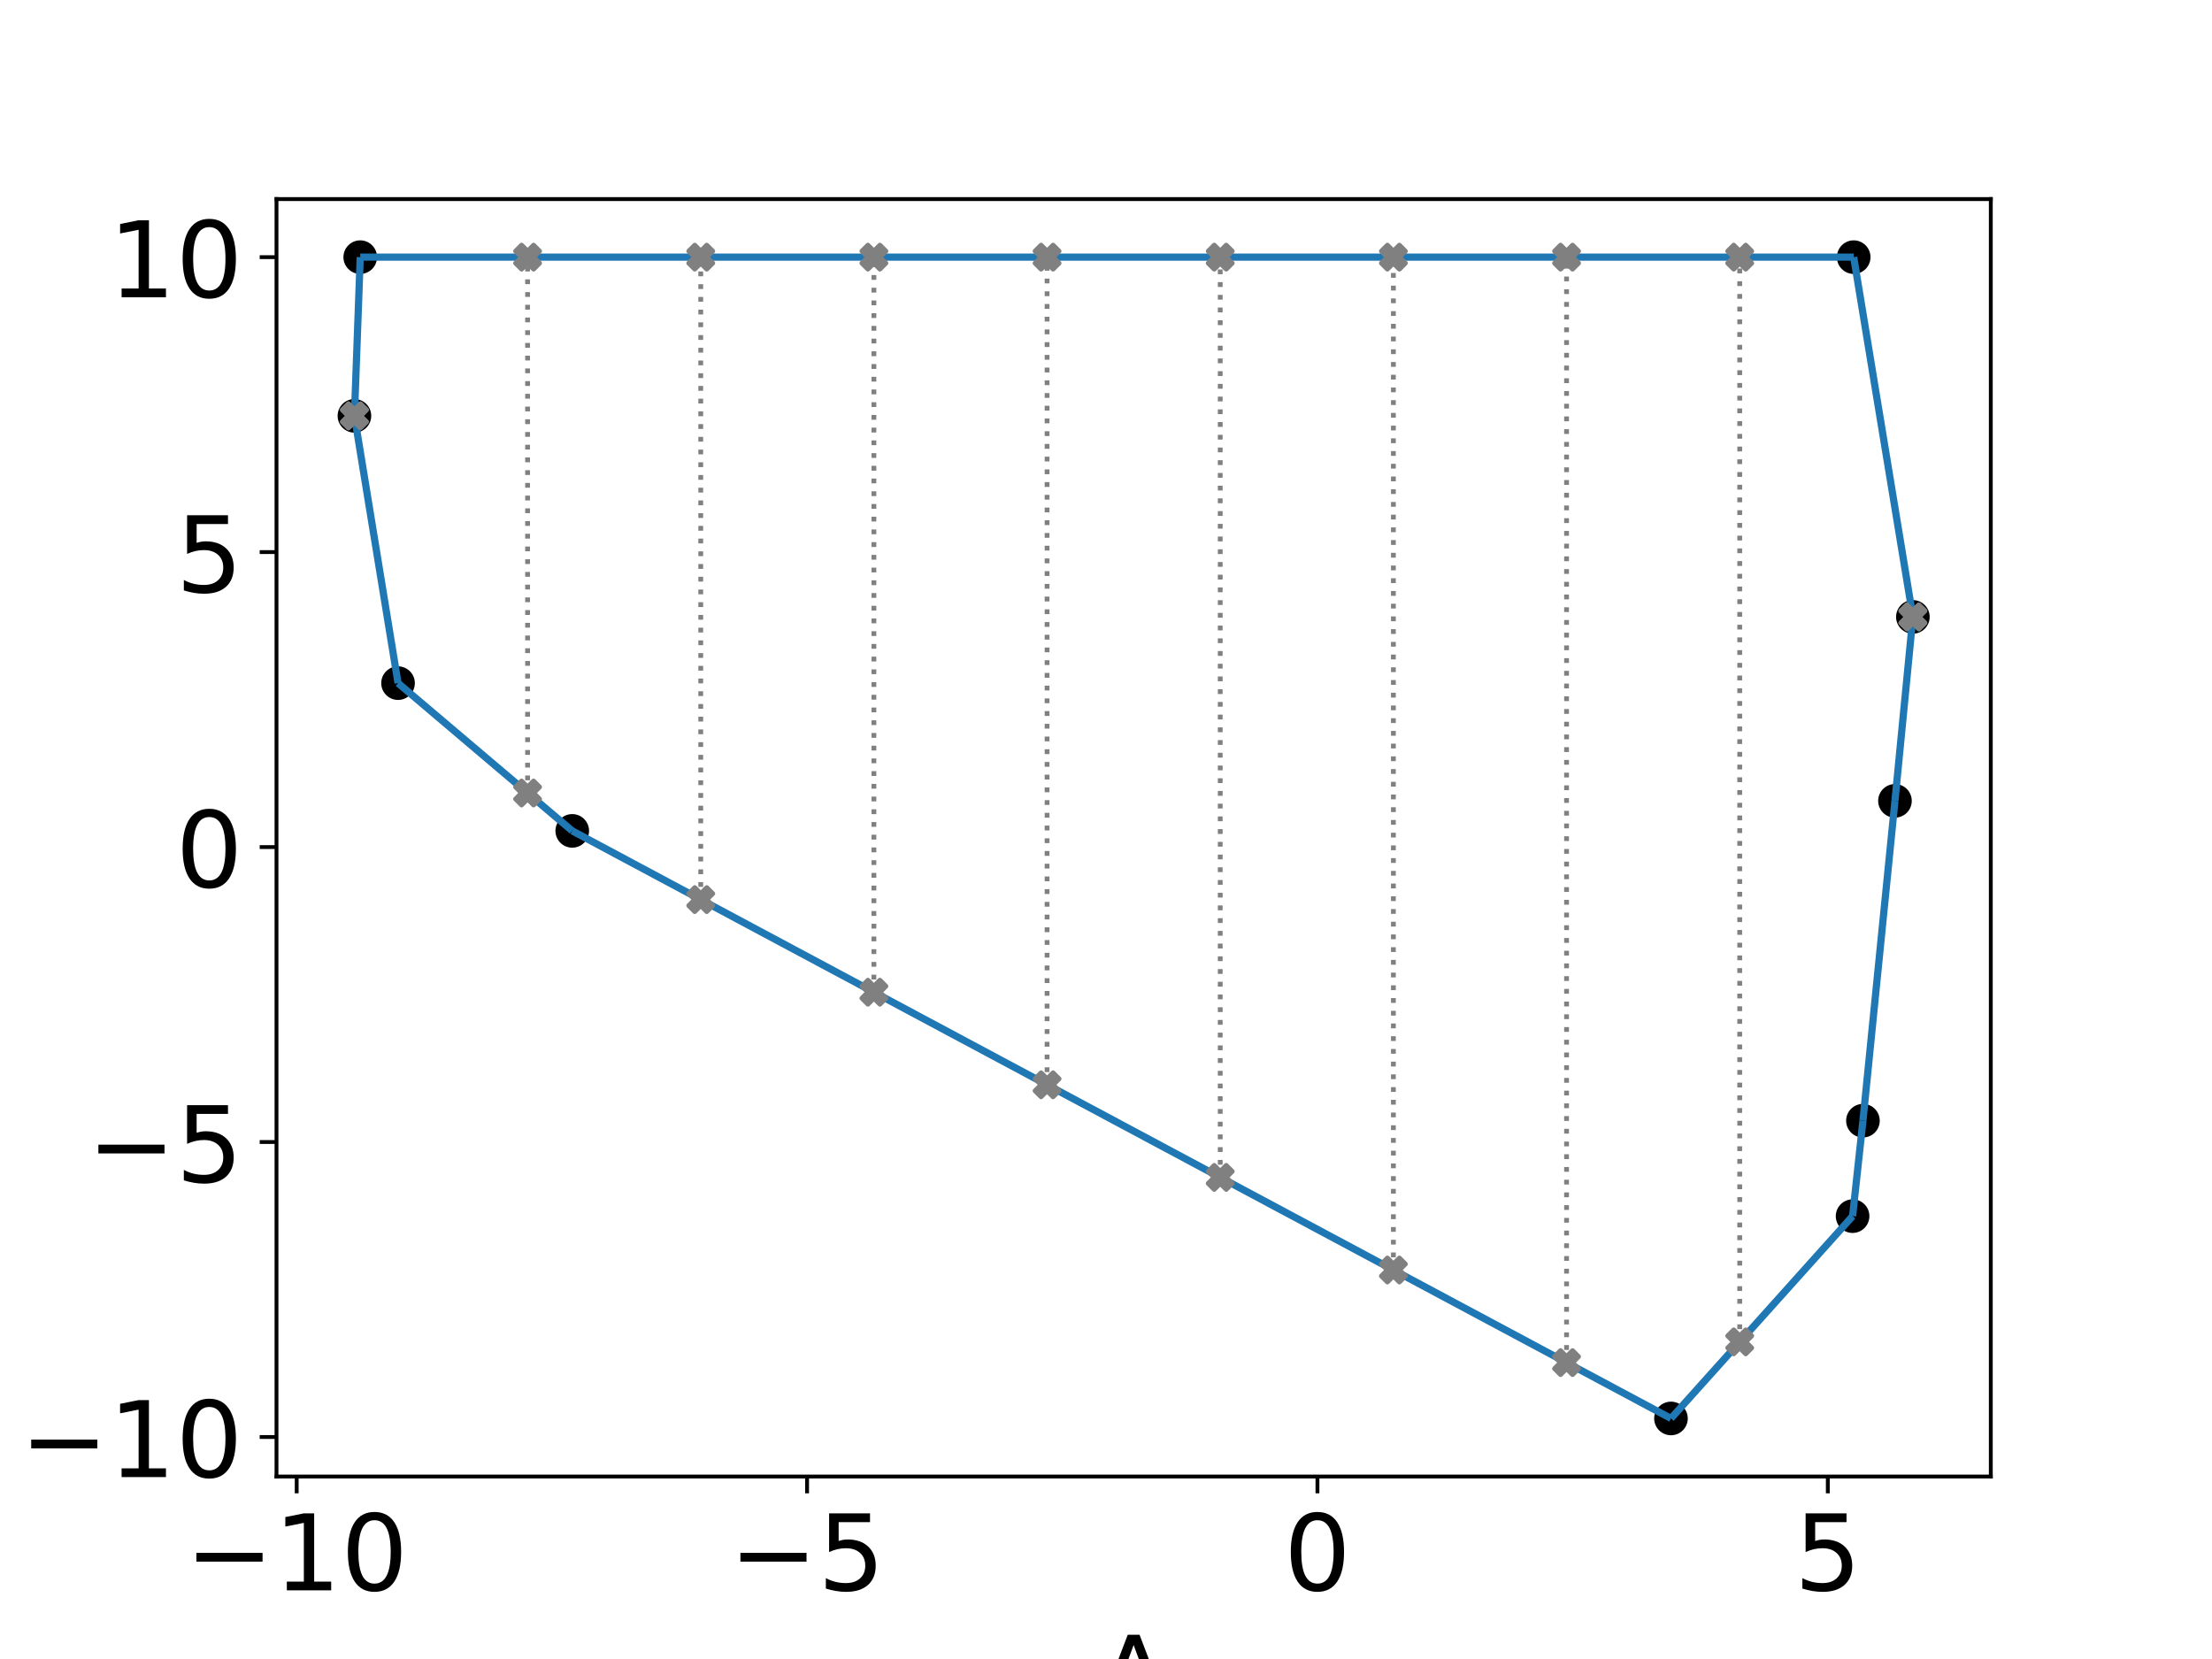 <?xml version="1.0" encoding="utf-8" standalone="no"?>
<!DOCTYPE svg PUBLIC "-//W3C//DTD SVG 1.1//EN"
  "http://www.w3.org/Graphics/SVG/1.1/DTD/svg11.dtd">
<!-- Created with matplotlib (https://matplotlib.org/) -->
<svg height="345.6pt" version="1.1" viewBox="0 0 460.8 345.6" width="460.8pt" xmlns="http://www.w3.org/2000/svg" xmlns:xlink="http://www.w3.org/1999/xlink">
 <defs>
  <style type="text/css">*{stroke-linecap:butt;stroke-linejoin:round;}</style>
 </defs>
 <g id="figure_1">
  <g id="patch_1">
   <path d="M 0 345.6 
L 460.8 345.6 
L 460.8 0 
L 0 0 
z
" style="fill:#ffffff;"/>
  </g>
  <g id="axes_1">
   <g id="patch_2">
    <path d="M 57.6 307.584 
L 414.72 307.584 
L 414.72 41.472 
L 57.6 41.472 
z
" style="fill:#ffffff;"/>
   </g>
   <g id="PathCollection_1">
    <defs>
     <path d="M 0 3 
C 0.796 3 1.559 2.684 2.121 2.121 
C 2.684 1.559 3 0.796 3 0 
C 3 -0.796 2.684 -1.559 2.121 -2.121 
C 1.559 -2.684 0.796 -3 0 -3 
C -0.796 -3 -1.559 -2.684 -2.121 -2.121 
C -2.684 -1.559 -3 -0.796 -3 0 
C -3 0.796 -2.684 1.559 -2.121 2.121 
C -1.559 2.684 -0.796 3 0 3 
z
" id="mf74060217a" style="stroke:#000000;"/>
    </defs>
    <g clip-path="url(#pca4390feb5)">
     <use style="stroke:#000000;" x="82.919" xlink:href="#mf74060217a" y="142.311"/>
     <use style="stroke:#000000;" x="388.084" xlink:href="#mf74060217a" y="233.462"/>
     <use style="stroke:#000000;" x="386.16" xlink:href="#mf74060217a" y="53.568"/>
     <use style="stroke:#000000;" x="385.929" xlink:href="#mf74060217a" y="253.346"/>
     <use style="stroke:#000000;" x="398.487" xlink:href="#mf74060217a" y="128.512"/>
     <use style="stroke:#000000;" x="394.755" xlink:href="#mf74060217a" y="166.832"/>
     <use style="stroke:#000000;" x="75.042" xlink:href="#mf74060217a" y="53.568"/>
     <use style="stroke:#000000;" x="348.093" xlink:href="#mf74060217a" y="295.488"/>
     <use style="stroke:#000000;" x="119.209" xlink:href="#mf74060217a" y="173.087"/>
     <use style="stroke:#000000;" x="73.833" xlink:href="#mf74060217a" y="86.627"/>
    </g>
   </g>
   <g id="matplotlib.axis_1">
    <g id="xtick_1">
     <g id="line2d_1">
      <defs>
       <path d="M 0 0 
L 0 3.5 
" id="m5350c95201" style="stroke:#000000;stroke-width:0.8;"/>
      </defs>
      <g>
       <use style="stroke:#000000;stroke-width:0.8;" x="61.806" xlink:href="#m5350c95201" y="307.584"/>
      </g>
     </g>
     <g id="text_1">
      <!-- −10 -->
      <g transform="translate(38.591 331.301)scale(0.22 -0.22)">
       <defs>
        <path d="M 10.594 35.5 
L 73.188 35.5 
L 73.188 27.203 
L 10.594 27.203 
z
" id="DejaVuSans-8722"/>
        <path d="M 12.406 8.297 
L 28.516 8.297 
L 28.516 63.922 
L 10.984 60.406 
L 10.984 69.391 
L 28.422 72.906 
L 38.281 72.906 
L 38.281 8.297 
L 54.391 8.297 
L 54.391 0 
L 12.406 0 
z
" id="DejaVuSans-49"/>
        <path d="M 31.781 66.406 
Q 24.172 66.406 20.328 58.906 
Q 16.5 51.422 16.5 36.375 
Q 16.5 21.391 20.328 13.891 
Q 24.172 6.391 31.781 6.391 
Q 39.453 6.391 43.281 13.891 
Q 47.125 21.391 47.125 36.375 
Q 47.125 51.422 43.281 58.906 
Q 39.453 66.406 31.781 66.406 
z
M 31.781 74.219 
Q 44.047 74.219 50.516 64.516 
Q 56.984 54.828 56.984 36.375 
Q 56.984 17.969 50.516 8.266 
Q 44.047 -1.422 31.781 -1.422 
Q 19.531 -1.422 13.062 8.266 
Q 6.594 17.969 6.594 36.375 
Q 6.594 54.828 13.062 64.516 
Q 19.531 74.219 31.781 74.219 
z
" id="DejaVuSans-48"/>
       </defs>
       <use xlink:href="#DejaVuSans-8722"/>
       <use x="83.789" xlink:href="#DejaVuSans-49"/>
       <use x="147.412" xlink:href="#DejaVuSans-48"/>
      </g>
     </g>
    </g>
    <g id="xtick_2">
     <g id="line2d_2">
      <g>
       <use style="stroke:#000000;stroke-width:0.8;" x="168.127" xlink:href="#m5350c95201" y="307.584"/>
      </g>
     </g>
     <g id="text_2">
      <!-- −5 -->
      <g transform="translate(151.911 331.301)scale(0.22 -0.22)">
       <defs>
        <path d="M 10.797 72.906 
L 49.516 72.906 
L 49.516 64.594 
L 19.828 64.594 
L 19.828 46.734 
Q 21.969 47.469 24.109 47.828 
Q 26.266 48.188 28.422 48.188 
Q 40.625 48.188 47.75 41.5 
Q 54.891 34.812 54.891 23.391 
Q 54.891 11.625 47.562 5.094 
Q 40.234 -1.422 26.906 -1.422 
Q 22.312 -1.422 17.547 -0.641 
Q 12.797 0.141 7.719 1.703 
L 7.719 11.625 
Q 12.109 9.234 16.797 8.062 
Q 21.484 6.891 26.703 6.891 
Q 35.156 6.891 40.078 11.328 
Q 45.016 15.766 45.016 23.391 
Q 45.016 31 40.078 35.438 
Q 35.156 39.891 26.703 39.891 
Q 22.75 39.891 18.812 39.016 
Q 14.891 38.141 10.797 36.281 
z
" id="DejaVuSans-53"/>
       </defs>
       <use xlink:href="#DejaVuSans-8722"/>
       <use x="83.789" xlink:href="#DejaVuSans-53"/>
      </g>
     </g>
    </g>
    <g id="xtick_3">
     <g id="line2d_3">
      <g>
       <use style="stroke:#000000;stroke-width:0.8;" x="274.448" xlink:href="#m5350c95201" y="307.584"/>
      </g>
     </g>
     <g id="text_3">
      <!-- 0 -->
      <g transform="translate(267.449 331.301)scale(0.22 -0.22)">
       <use xlink:href="#DejaVuSans-48"/>
      </g>
     </g>
    </g>
    <g id="xtick_4">
     <g id="line2d_4">
      <g>
       <use style="stroke:#000000;stroke-width:0.8;" x="380.768" xlink:href="#m5350c95201" y="307.584"/>
      </g>
     </g>
     <g id="text_4">
      <!-- 5 -->
      <g transform="translate(373.77 331.301)scale(0.22 -0.22)">
       <use xlink:href="#DejaVuSans-53"/>
      </g>
     </g>
    </g>
    <g id="text_5">
     <!-- A -->
     <g transform="translate(228.635 356.592)scale(0.22 -0.22)">
      <defs>
       <path d="M 34.188 63.188 
L 20.797 26.906 
L 47.609 26.906 
z
M 28.609 72.906 
L 39.797 72.906 
L 67.578 0 
L 57.328 0 
L 50.688 18.703 
L 17.828 18.703 
L 11.188 0 
L 0.781 0 
z
" id="DejaVuSans-65"/>
      </defs>
      <use xlink:href="#DejaVuSans-65"/>
     </g>
    </g>
   </g>
   <g id="matplotlib.axis_2">
    <g id="ytick_1">
     <g id="line2d_5">
      <defs>
       <path d="M 0 0 
L -3.5 0 
" id="m0042836121" style="stroke:#000000;stroke-width:0.8;"/>
      </defs>
      <g>
       <use style="stroke:#000000;stroke-width:0.8;" x="57.6" xlink:href="#m0042836121" y="299.35"/>
      </g>
     </g>
     <g id="text_6">
      <!-- −10 -->
      <g transform="translate(4.17 307.708)scale(0.22 -0.22)">
       <use xlink:href="#DejaVuSans-8722"/>
       <use x="83.789" xlink:href="#DejaVuSans-49"/>
       <use x="147.412" xlink:href="#DejaVuSans-48"/>
      </g>
     </g>
    </g>
    <g id="ytick_2">
     <g id="line2d_6">
      <g>
       <use style="stroke:#000000;stroke-width:0.8;" x="57.6" xlink:href="#m0042836121" y="237.905"/>
      </g>
     </g>
     <g id="text_7">
      <!-- −5 -->
      <g transform="translate(18.167 246.263)scale(0.22 -0.22)">
       <use xlink:href="#DejaVuSans-8722"/>
       <use x="83.789" xlink:href="#DejaVuSans-53"/>
      </g>
     </g>
    </g>
    <g id="ytick_3">
     <g id="line2d_7">
      <g>
       <use style="stroke:#000000;stroke-width:0.8;" x="57.6" xlink:href="#m0042836121" y="176.459"/>
      </g>
     </g>
     <g id="text_8">
      <!-- 0 -->
      <g transform="translate(36.602 184.817)scale(0.22 -0.22)">
       <use xlink:href="#DejaVuSans-48"/>
      </g>
     </g>
    </g>
    <g id="ytick_4">
     <g id="line2d_8">
      <g>
       <use style="stroke:#000000;stroke-width:0.8;" x="57.6" xlink:href="#m0042836121" y="115.014"/>
      </g>
     </g>
     <g id="text_9">
      <!-- 5 -->
      <g transform="translate(36.602 123.372)scale(0.22 -0.22)">
       <use xlink:href="#DejaVuSans-53"/>
      </g>
     </g>
    </g>
    <g id="ytick_5">
     <g id="line2d_9">
      <g>
       <use style="stroke:#000000;stroke-width:0.8;" x="57.6" xlink:href="#m0042836121" y="53.568"/>
      </g>
     </g>
     <g id="text_10">
      <!-- 10 -->
      <g transform="translate(22.605 61.926)scale(0.22 -0.22)">
       <use xlink:href="#DejaVuSans-49"/>
       <use x="63.623" xlink:href="#DejaVuSans-48"/>
      </g>
     </g>
    </g>
    <g id="text_11">
     <!-- B -->
     <g transform="translate(-4.406 182.075)rotate(-90)scale(0.22 -0.22)">
      <defs>
       <path d="M 19.672 34.812 
L 19.672 8.109 
L 35.5 8.109 
Q 43.453 8.109 47.281 11.406 
Q 51.125 14.703 51.125 21.484 
Q 51.125 28.328 47.281 31.562 
Q 43.453 34.812 35.5 34.812 
z
M 19.672 64.797 
L 19.672 42.828 
L 34.281 42.828 
Q 41.5 42.828 45.031 45.531 
Q 48.578 48.25 48.578 53.812 
Q 48.578 59.328 45.031 62.062 
Q 41.5 64.797 34.281 64.797 
z
M 9.812 72.906 
L 35.016 72.906 
Q 46.297 72.906 52.391 68.219 
Q 58.5 63.531 58.5 54.891 
Q 58.5 48.188 55.375 44.234 
Q 52.25 40.281 46.188 39.312 
Q 53.469 37.75 57.5 32.781 
Q 61.531 27.828 61.531 20.406 
Q 61.531 10.641 54.891 5.312 
Q 48.25 0 35.984 0 
L 9.812 0 
z
" id="DejaVuSans-66"/>
      </defs>
      <use xlink:href="#DejaVuSans-66"/>
     </g>
    </g>
   </g>
   <g id="LineCollection_1">
    <path clip-path="url(#pca4390feb5)" d="M 398.487 128.512 
L 394.755 166.832 
" style="fill:none;stroke:#1f77b4;stroke-width:1.5;"/>
    <path clip-path="url(#pca4390feb5)" d="M 75.042 53.568 
L 73.833 86.627 
" style="fill:none;stroke:#1f77b4;stroke-width:1.5;"/>
    <path clip-path="url(#pca4390feb5)" d="M 119.209 173.087 
L 82.919 142.311 
" style="fill:none;stroke:#1f77b4;stroke-width:1.5;"/>
    <path clip-path="url(#pca4390feb5)" d="M 386.16 53.568 
L 75.042 53.568 
" style="fill:none;stroke:#1f77b4;stroke-width:1.5;"/>
    <path clip-path="url(#pca4390feb5)" d="M 348.093 295.488 
L 385.929 253.346 
" style="fill:none;stroke:#1f77b4;stroke-width:1.5;"/>
    <path clip-path="url(#pca4390feb5)" d="M 82.919 142.311 
L 73.833 86.627 
" style="fill:none;stroke:#1f77b4;stroke-width:1.5;"/>
    <path clip-path="url(#pca4390feb5)" d="M 388.084 233.462 
L 385.929 253.346 
" style="fill:none;stroke:#1f77b4;stroke-width:1.5;"/>
    <path clip-path="url(#pca4390feb5)" d="M 119.209 173.087 
L 348.093 295.488 
" style="fill:none;stroke:#1f77b4;stroke-width:1.5;"/>
    <path clip-path="url(#pca4390feb5)" d="M 388.084 233.462 
L 394.755 166.832 
" style="fill:none;stroke:#1f77b4;stroke-width:1.5;"/>
    <path clip-path="url(#pca4390feb5)" d="M 398.487 128.512 
L 386.16 53.568 
" style="fill:none;stroke:#1f77b4;stroke-width:1.5;"/>
   </g>
   <g id="line2d_10">
    <path clip-path="url(#pca4390feb5)" d="M 73.833 86.627 
L 73.833 86.627 
" style="fill:none;stroke:#808080;stroke-dasharray:1,1.65;stroke-dashoffset:0;"/>
    <defs>
     <path d="M -1.25 2.5 
L 0 1.25 
L 1.25 2.5 
L 2.5 1.25 
L 1.25 0 
L 2.5 -1.25 
L 1.25 -2.5 
L 0 -1.25 
L -1.25 -2.5 
L -2.5 -1.25 
L -1.25 0 
L -2.5 1.25 
z
" id="m4068b91eaa" style="stroke:#808080;stroke-linejoin:miter;"/>
    </defs>
    <g clip-path="url(#pca4390feb5)">
     <use style="fill:#808080;stroke:#808080;stroke-linejoin:miter;" x="73.833" xlink:href="#m4068b91eaa" y="86.627"/>
     <use style="fill:#808080;stroke:#808080;stroke-linejoin:miter;" x="73.833" xlink:href="#m4068b91eaa" y="86.627"/>
    </g>
   </g>
   <g id="line2d_11">
    <path clip-path="url(#pca4390feb5)" d="M 109.905 165.197 
L 109.905 53.568 
" style="fill:none;stroke:#808080;stroke-dasharray:1,1.65;stroke-dashoffset:0;"/>
    <g clip-path="url(#pca4390feb5)">
     <use style="fill:#808080;stroke:#808080;stroke-linejoin:miter;" x="109.905" xlink:href="#m4068b91eaa" y="165.197"/>
     <use style="fill:#808080;stroke:#808080;stroke-linejoin:miter;" x="109.905" xlink:href="#m4068b91eaa" y="53.568"/>
    </g>
   </g>
   <g id="line2d_12">
    <path clip-path="url(#pca4390feb5)" d="M 145.978 187.403 
L 145.978 53.568 
" style="fill:none;stroke:#808080;stroke-dasharray:1,1.65;stroke-dashoffset:0;"/>
    <g clip-path="url(#pca4390feb5)">
     <use style="fill:#808080;stroke:#808080;stroke-linejoin:miter;" x="145.978" xlink:href="#m4068b91eaa" y="187.403"/>
     <use style="fill:#808080;stroke:#808080;stroke-linejoin:miter;" x="145.978" xlink:href="#m4068b91eaa" y="53.568"/>
    </g>
   </g>
   <g id="line2d_13">
    <path clip-path="url(#pca4390feb5)" d="M 182.051 206.693 
L 182.051 53.568 
" style="fill:none;stroke:#808080;stroke-dasharray:1,1.65;stroke-dashoffset:0;"/>
    <g clip-path="url(#pca4390feb5)">
     <use style="fill:#808080;stroke:#808080;stroke-linejoin:miter;" x="182.051" xlink:href="#m4068b91eaa" y="206.693"/>
     <use style="fill:#808080;stroke:#808080;stroke-linejoin:miter;" x="182.051" xlink:href="#m4068b91eaa" y="53.568"/>
    </g>
   </g>
   <g id="line2d_14">
    <path clip-path="url(#pca4390feb5)" d="M 218.124 225.984 
L 218.124 53.568 
" style="fill:none;stroke:#808080;stroke-dasharray:1,1.65;stroke-dashoffset:0;"/>
    <g clip-path="url(#pca4390feb5)">
     <use style="fill:#808080;stroke:#808080;stroke-linejoin:miter;" x="218.124" xlink:href="#m4068b91eaa" y="225.984"/>
     <use style="fill:#808080;stroke:#808080;stroke-linejoin:miter;" x="218.124" xlink:href="#m4068b91eaa" y="53.568"/>
    </g>
   </g>
   <g id="line2d_15">
    <path clip-path="url(#pca4390feb5)" d="M 254.196 245.275 
L 254.196 53.568 
" style="fill:none;stroke:#808080;stroke-dasharray:1,1.65;stroke-dashoffset:0;"/>
    <g clip-path="url(#pca4390feb5)">
     <use style="fill:#808080;stroke:#808080;stroke-linejoin:miter;" x="254.196" xlink:href="#m4068b91eaa" y="245.275"/>
     <use style="fill:#808080;stroke:#808080;stroke-linejoin:miter;" x="254.196" xlink:href="#m4068b91eaa" y="53.568"/>
    </g>
   </g>
   <g id="line2d_16">
    <path clip-path="url(#pca4390feb5)" d="M 290.269 264.565 
L 290.269 53.568 
" style="fill:none;stroke:#808080;stroke-dasharray:1,1.65;stroke-dashoffset:0;"/>
    <g clip-path="url(#pca4390feb5)">
     <use style="fill:#808080;stroke:#808080;stroke-linejoin:miter;" x="290.269" xlink:href="#m4068b91eaa" y="264.565"/>
     <use style="fill:#808080;stroke:#808080;stroke-linejoin:miter;" x="290.269" xlink:href="#m4068b91eaa" y="53.568"/>
    </g>
   </g>
   <g id="line2d_17">
    <path clip-path="url(#pca4390feb5)" d="M 326.342 283.856 
L 326.342 53.568 
" style="fill:none;stroke:#808080;stroke-dasharray:1,1.65;stroke-dashoffset:0;"/>
    <g clip-path="url(#pca4390feb5)">
     <use style="fill:#808080;stroke:#808080;stroke-linejoin:miter;" x="326.342" xlink:href="#m4068b91eaa" y="283.856"/>
     <use style="fill:#808080;stroke:#808080;stroke-linejoin:miter;" x="326.342" xlink:href="#m4068b91eaa" y="53.568"/>
    </g>
   </g>
   <g id="line2d_18">
    <path clip-path="url(#pca4390feb5)" d="M 362.415 279.537 
L 362.415 53.568 
" style="fill:none;stroke:#808080;stroke-dasharray:1,1.65;stroke-dashoffset:0;"/>
    <g clip-path="url(#pca4390feb5)">
     <use style="fill:#808080;stroke:#808080;stroke-linejoin:miter;" x="362.415" xlink:href="#m4068b91eaa" y="279.537"/>
     <use style="fill:#808080;stroke:#808080;stroke-linejoin:miter;" x="362.415" xlink:href="#m4068b91eaa" y="53.568"/>
    </g>
   </g>
   <g id="line2d_19">
    <path clip-path="url(#pca4390feb5)" d="M 398.487 128.512 
L 398.487 128.512 
" style="fill:none;stroke:#808080;stroke-dasharray:1,1.65;stroke-dashoffset:0;"/>
    <g clip-path="url(#pca4390feb5)">
     <use style="fill:#808080;stroke:#808080;stroke-linejoin:miter;" x="398.487" xlink:href="#m4068b91eaa" y="128.512"/>
     <use style="fill:#808080;stroke:#808080;stroke-linejoin:miter;" x="398.487" xlink:href="#m4068b91eaa" y="128.512"/>
    </g>
   </g>
   <g id="patch_3">
    <path d="M 57.6 307.584 
L 57.6 41.472 
" style="fill:none;stroke:#000000;stroke-linecap:square;stroke-linejoin:miter;stroke-width:0.8;"/>
   </g>
   <g id="patch_4">
    <path d="M 414.72 307.584 
L 414.72 41.472 
" style="fill:none;stroke:#000000;stroke-linecap:square;stroke-linejoin:miter;stroke-width:0.8;"/>
   </g>
   <g id="patch_5">
    <path d="M 57.6 307.584 
L 414.72 307.584 
" style="fill:none;stroke:#000000;stroke-linecap:square;stroke-linejoin:miter;stroke-width:0.8;"/>
   </g>
   <g id="patch_6">
    <path d="M 57.6 41.472 
L 414.72 41.472 
" style="fill:none;stroke:#000000;stroke-linecap:square;stroke-linejoin:miter;stroke-width:0.8;"/>
   </g>
  </g>
 </g>
 <defs>
  <clipPath id="pca4390feb5">
   <rect height="266.112" width="357.12" x="57.6" y="41.472"/>
  </clipPath>
 </defs>
</svg>
